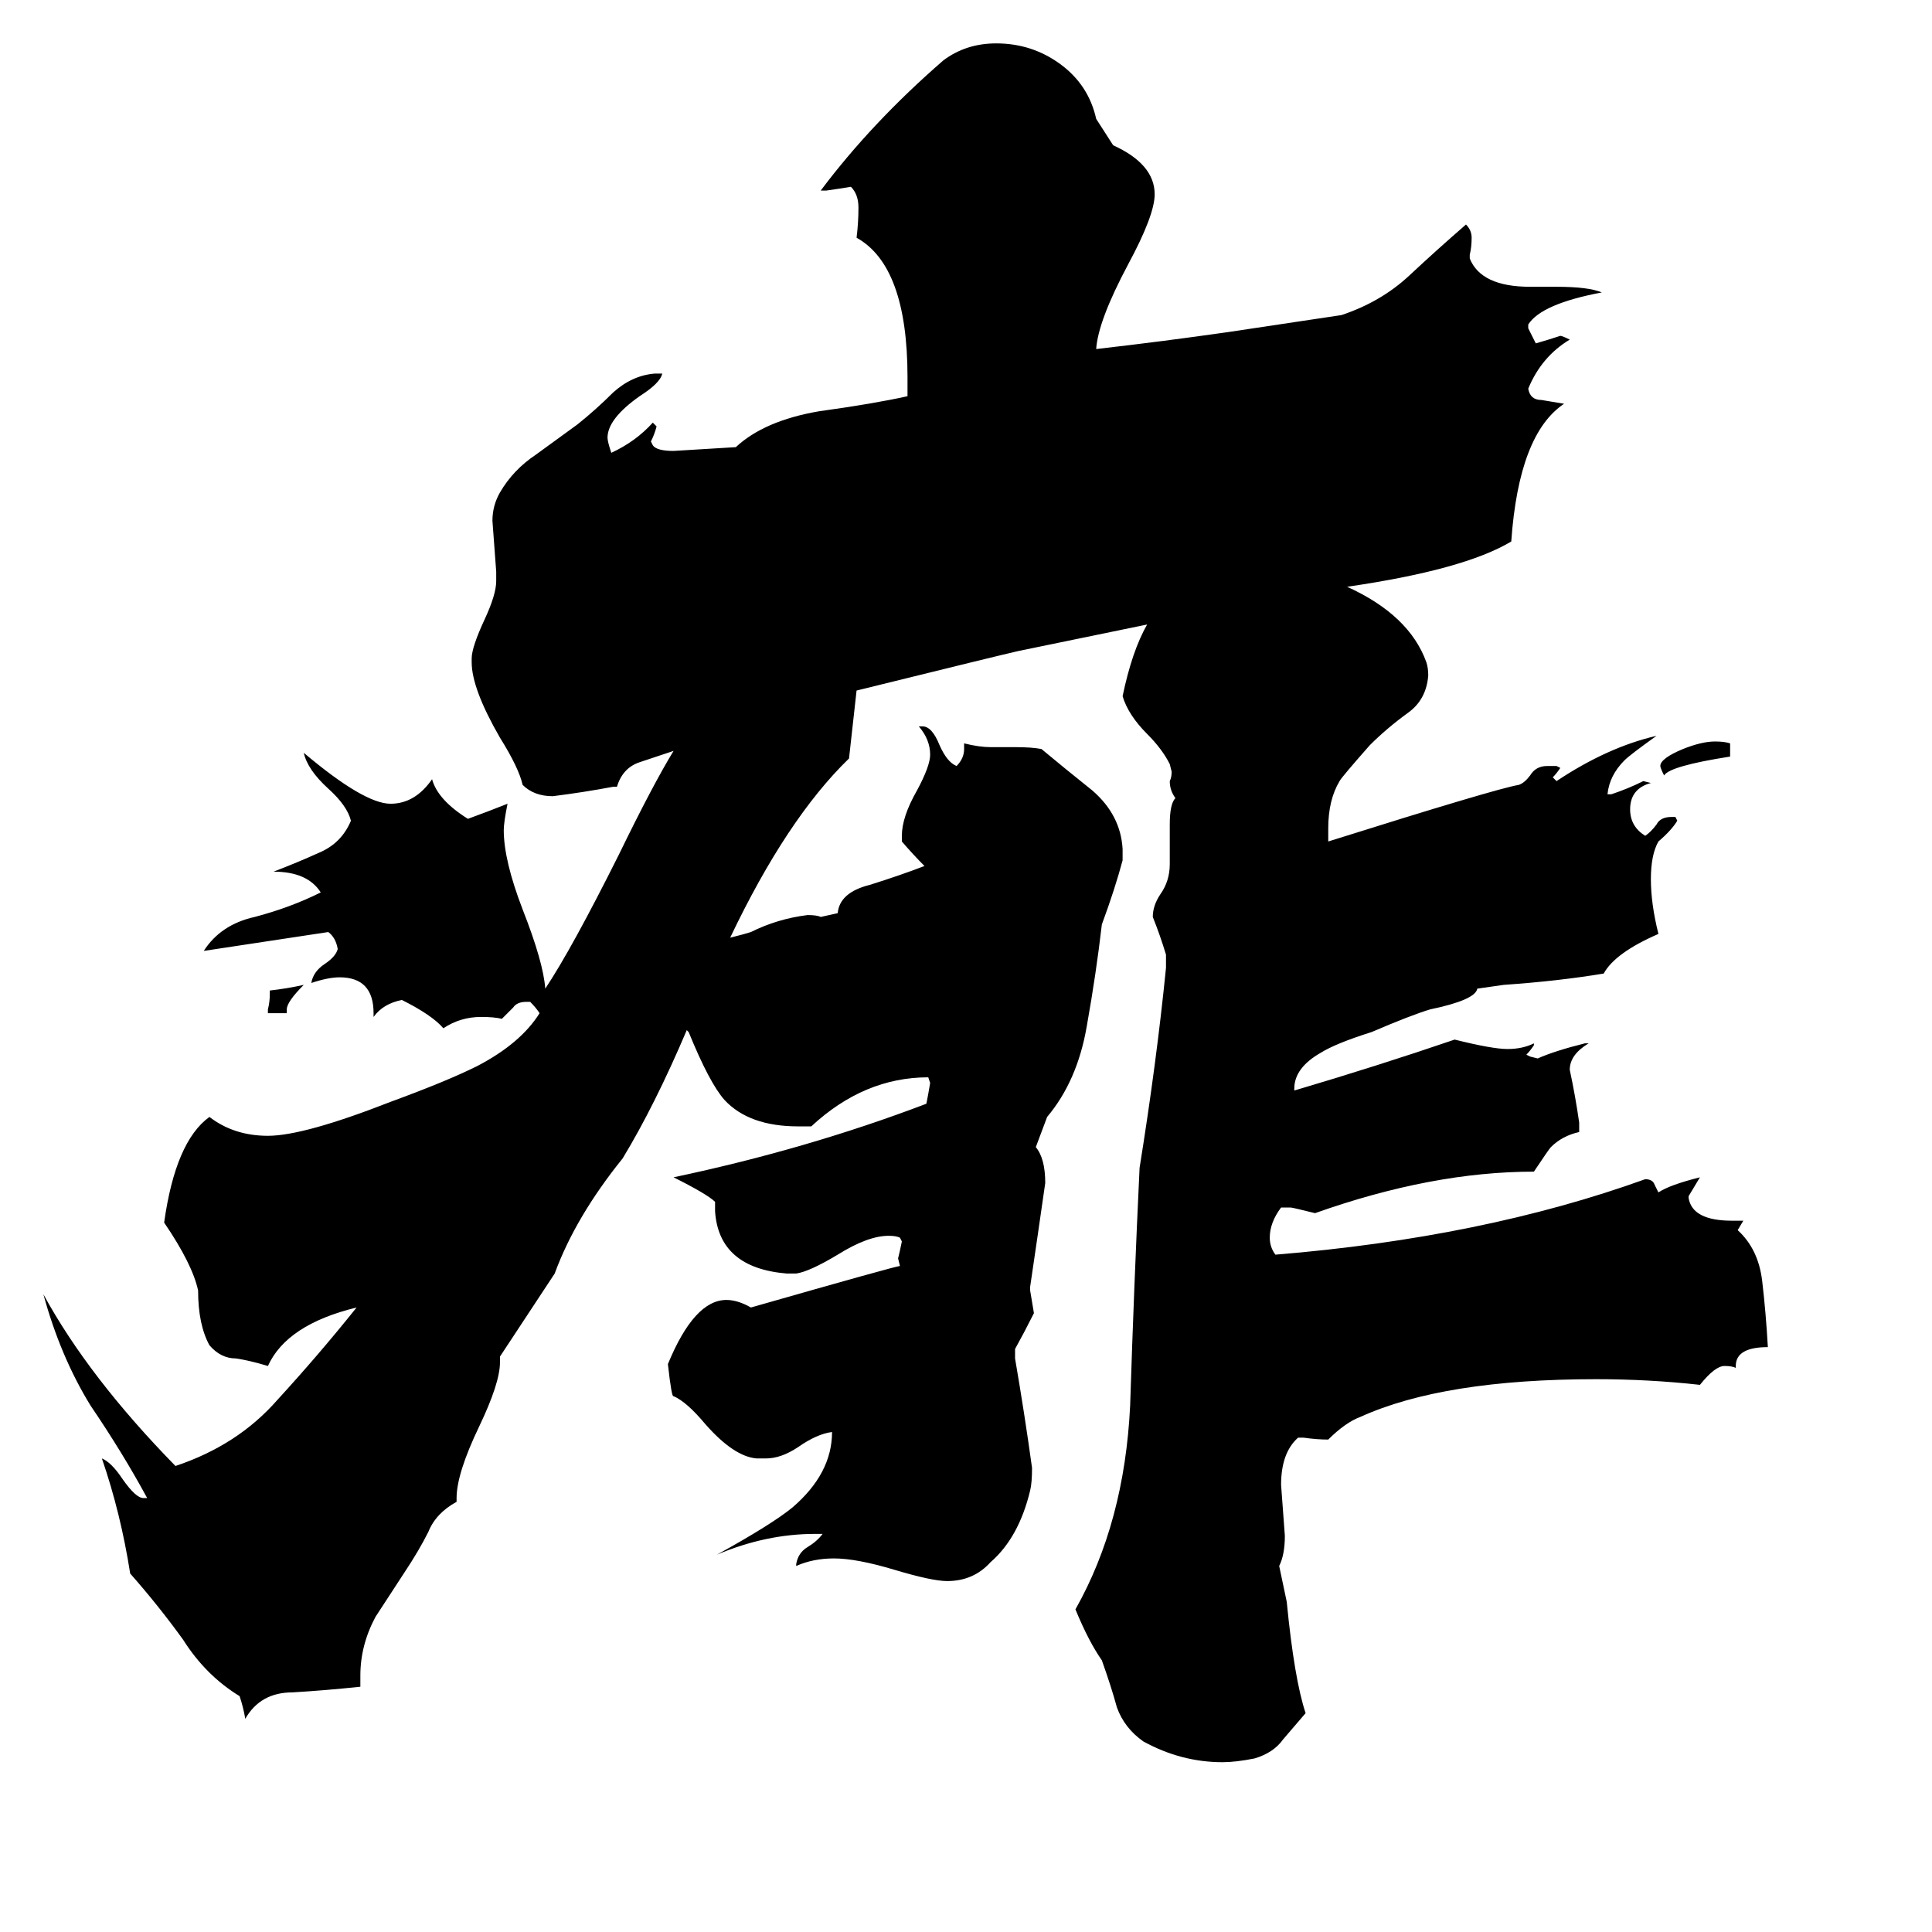 <svg xmlns="http://www.w3.org/2000/svg" viewBox="0 -800 1024 1024">
	<path fill="#000000" d="M161 -278Q152 -269 152 -265V-263H142V-265Q143 -269 143 -273V-275Q152 -276 161 -278ZM917 -406V-399Q885 -394 882 -389Q880 -393 880 -394Q880 -398 892 -403Q902 -407 909 -407Q914 -407 917 -406ZM714 -489Q747 -474 756 -449Q757 -446 757 -442Q756 -429 746 -422Q735 -414 726 -405Q711 -388 710 -386Q704 -376 704 -361V-354Q793 -382 805 -384Q808 -385 811 -389Q814 -394 820 -394H825L827 -393Q825 -390 823 -388L825 -386Q852 -404 878 -410Q864 -400 861 -397Q853 -389 852 -379H854Q863 -382 871 -386L875 -385Q864 -382 864 -371Q864 -362 872 -357Q875 -359 878 -363Q880 -367 886 -367H888L889 -365Q886 -360 879 -354Q875 -347 875 -334Q875 -321 879 -305Q856 -295 850 -284Q826 -280 797 -278L783 -276Q782 -270 758 -265Q748 -262 727 -253Q708 -247 700 -242Q686 -234 686 -223V-222Q730 -235 771 -249Q791 -244 799 -244Q807 -244 813 -247V-246Q811 -243 809 -241L811 -240L815 -239Q824 -243 840 -247H842Q832 -241 832 -233Q835 -219 837 -205V-200Q828 -198 822 -192Q821 -191 813 -179Q759 -179 697 -157Q685 -160 684 -160H679Q673 -152 673 -144Q673 -139 676 -135Q786 -144 872 -175Q876 -175 877 -172Q878 -170 879 -168Q885 -172 901 -176Q898 -171 895 -166V-165Q897 -153 918 -153H924L921 -148Q932 -138 934 -121Q936 -104 937 -86Q920 -86 920 -76V-75Q918 -76 914 -76Q909 -76 901 -66Q874 -69 846 -69Q765 -69 721 -49Q713 -46 704 -37Q698 -37 691 -38H688Q679 -30 679 -13Q680 1 681 14Q681 24 678 30L682 49Q686 90 692 108Q686 115 680 122Q675 129 665 132Q655 134 648 134Q626 134 606 123Q596 116 592 105Q589 94 584 80Q577 70 570 53Q596 7 599 -55Q601 -118 604 -181Q613 -237 618 -287V-294Q615 -304 611 -314Q611 -320 615 -326Q620 -333 620 -342V-363Q620 -374 623 -377Q620 -381 620 -386Q621 -388 621 -391L620 -395Q616 -403 608 -411Q598 -421 595 -431Q600 -455 608 -469L540 -455Q531 -453 454 -434L450 -398Q417 -366 387 -303Q395 -305 398 -306Q412 -313 428 -315Q433 -315 435 -314L444 -316Q445 -327 461 -331Q477 -336 490 -341Q484 -347 478 -354V-357Q478 -367 486 -381Q493 -394 493 -400Q493 -408 487 -415H489Q494 -415 498 -405Q502 -396 507 -394Q511 -398 511 -403V-406Q519 -404 525 -404H538Q547 -404 552 -403Q564 -393 579 -381Q594 -368 595 -350V-344Q591 -329 584 -310Q581 -284 576 -256Q571 -227 555 -208L549 -192Q554 -186 554 -173Q550 -145 546 -118V-116Q547 -110 548 -104Q543 -94 538 -85V-80Q543 -51 547 -22Q547 -14 546 -10Q540 15 525 28Q516 38 502 38Q494 38 474 32Q454 26 442 26Q431 26 422 30V29Q423 23 428 20Q433 17 436 13H432Q406 13 380 24Q409 8 420 -1Q441 -19 441 -41Q433 -40 423 -33Q414 -27 406 -27H401Q389 -28 374 -45Q364 -57 357 -60Q356 -59 354 -77Q368 -111 385 -111Q391 -111 398 -107Q475 -129 477 -129L476 -133Q477 -137 478 -142L477 -144Q475 -145 471 -145Q460 -145 444 -135Q429 -126 422 -125H417Q381 -128 379 -158V-163Q375 -167 357 -176Q428 -191 491 -215Q492 -220 493 -226L492 -229Q458 -229 430 -203H423Q397 -203 384 -217Q376 -226 365 -253L364 -254Q347 -214 330 -186Q305 -155 294 -125L265 -81V-78Q265 -67 254 -44Q242 -19 242 -6V-4Q231 2 227 12Q222 22 214 34Q201 54 199 57Q191 72 191 88V94Q172 96 155 97Q138 97 130 111Q129 105 127 99Q109 88 97 69Q84 51 69 34Q64 2 54 -27Q59 -25 65 -16Q72 -6 76 -6H78Q65 -30 48 -55Q32 -81 23 -114Q47 -70 93 -23Q126 -34 147 -58Q169 -82 189 -107Q152 -98 142 -76Q132 -79 125 -80Q117 -80 111 -87Q105 -98 105 -116Q102 -130 87 -152Q93 -195 111 -208Q124 -198 142 -198Q161 -198 207 -216Q237 -227 253 -235Q276 -247 286 -263Q284 -266 281 -269H279Q274 -269 272 -266Q269 -263 266 -260Q262 -261 255 -261Q244 -261 235 -255Q229 -262 213 -270Q203 -268 198 -261V-263Q198 -282 180 -282Q174 -282 165 -279Q166 -285 172 -289Q178 -293 179 -297Q178 -303 174 -306Q141 -301 108 -296Q117 -310 135 -314Q154 -319 170 -327Q163 -338 145 -338Q158 -343 169 -348Q181 -353 186 -365Q184 -373 174 -382Q163 -392 161 -401Q193 -374 207 -374Q220 -374 229 -387Q232 -376 248 -366Q259 -370 269 -374Q267 -364 267 -360Q267 -344 277 -318Q288 -290 289 -276Q303 -297 328 -347Q346 -384 357 -402Q348 -399 339 -396Q330 -393 327 -383H325Q309 -380 293 -378Q283 -378 277 -384Q275 -393 265 -409Q250 -435 250 -449V-451Q250 -457 257 -472Q263 -485 263 -492V-497Q262 -510 261 -524Q261 -532 265 -539Q272 -551 284 -559Q295 -567 306 -575Q316 -583 325 -592Q335 -601 347 -602H351Q350 -597 339 -590Q322 -578 322 -568Q322 -566 324 -560Q337 -566 346 -576L348 -574Q347 -570 345 -566L346 -564Q348 -561 357 -561L390 -563Q405 -577 434 -582Q463 -586 481 -590V-600Q481 -659 454 -674Q455 -682 455 -690Q455 -697 451 -701Q445 -700 438 -699H435Q462 -735 500 -768Q512 -777 528 -777Q547 -777 562 -766Q577 -755 581 -737L590 -723Q612 -713 612 -697Q612 -686 598 -660Q582 -630 581 -615Q616 -619 651 -624L711 -633Q732 -640 747 -654Q762 -668 777 -681Q780 -678 780 -674Q780 -669 779 -665V-663Q785 -648 811 -648H825Q842 -648 849 -645Q817 -639 810 -628V-626Q812 -622 814 -618Q821 -620 827 -622Q828 -622 832 -620Q817 -611 810 -594Q811 -588 817 -588Q823 -587 829 -586Q805 -570 801 -513Q776 -498 714 -489Z"/>
</svg>